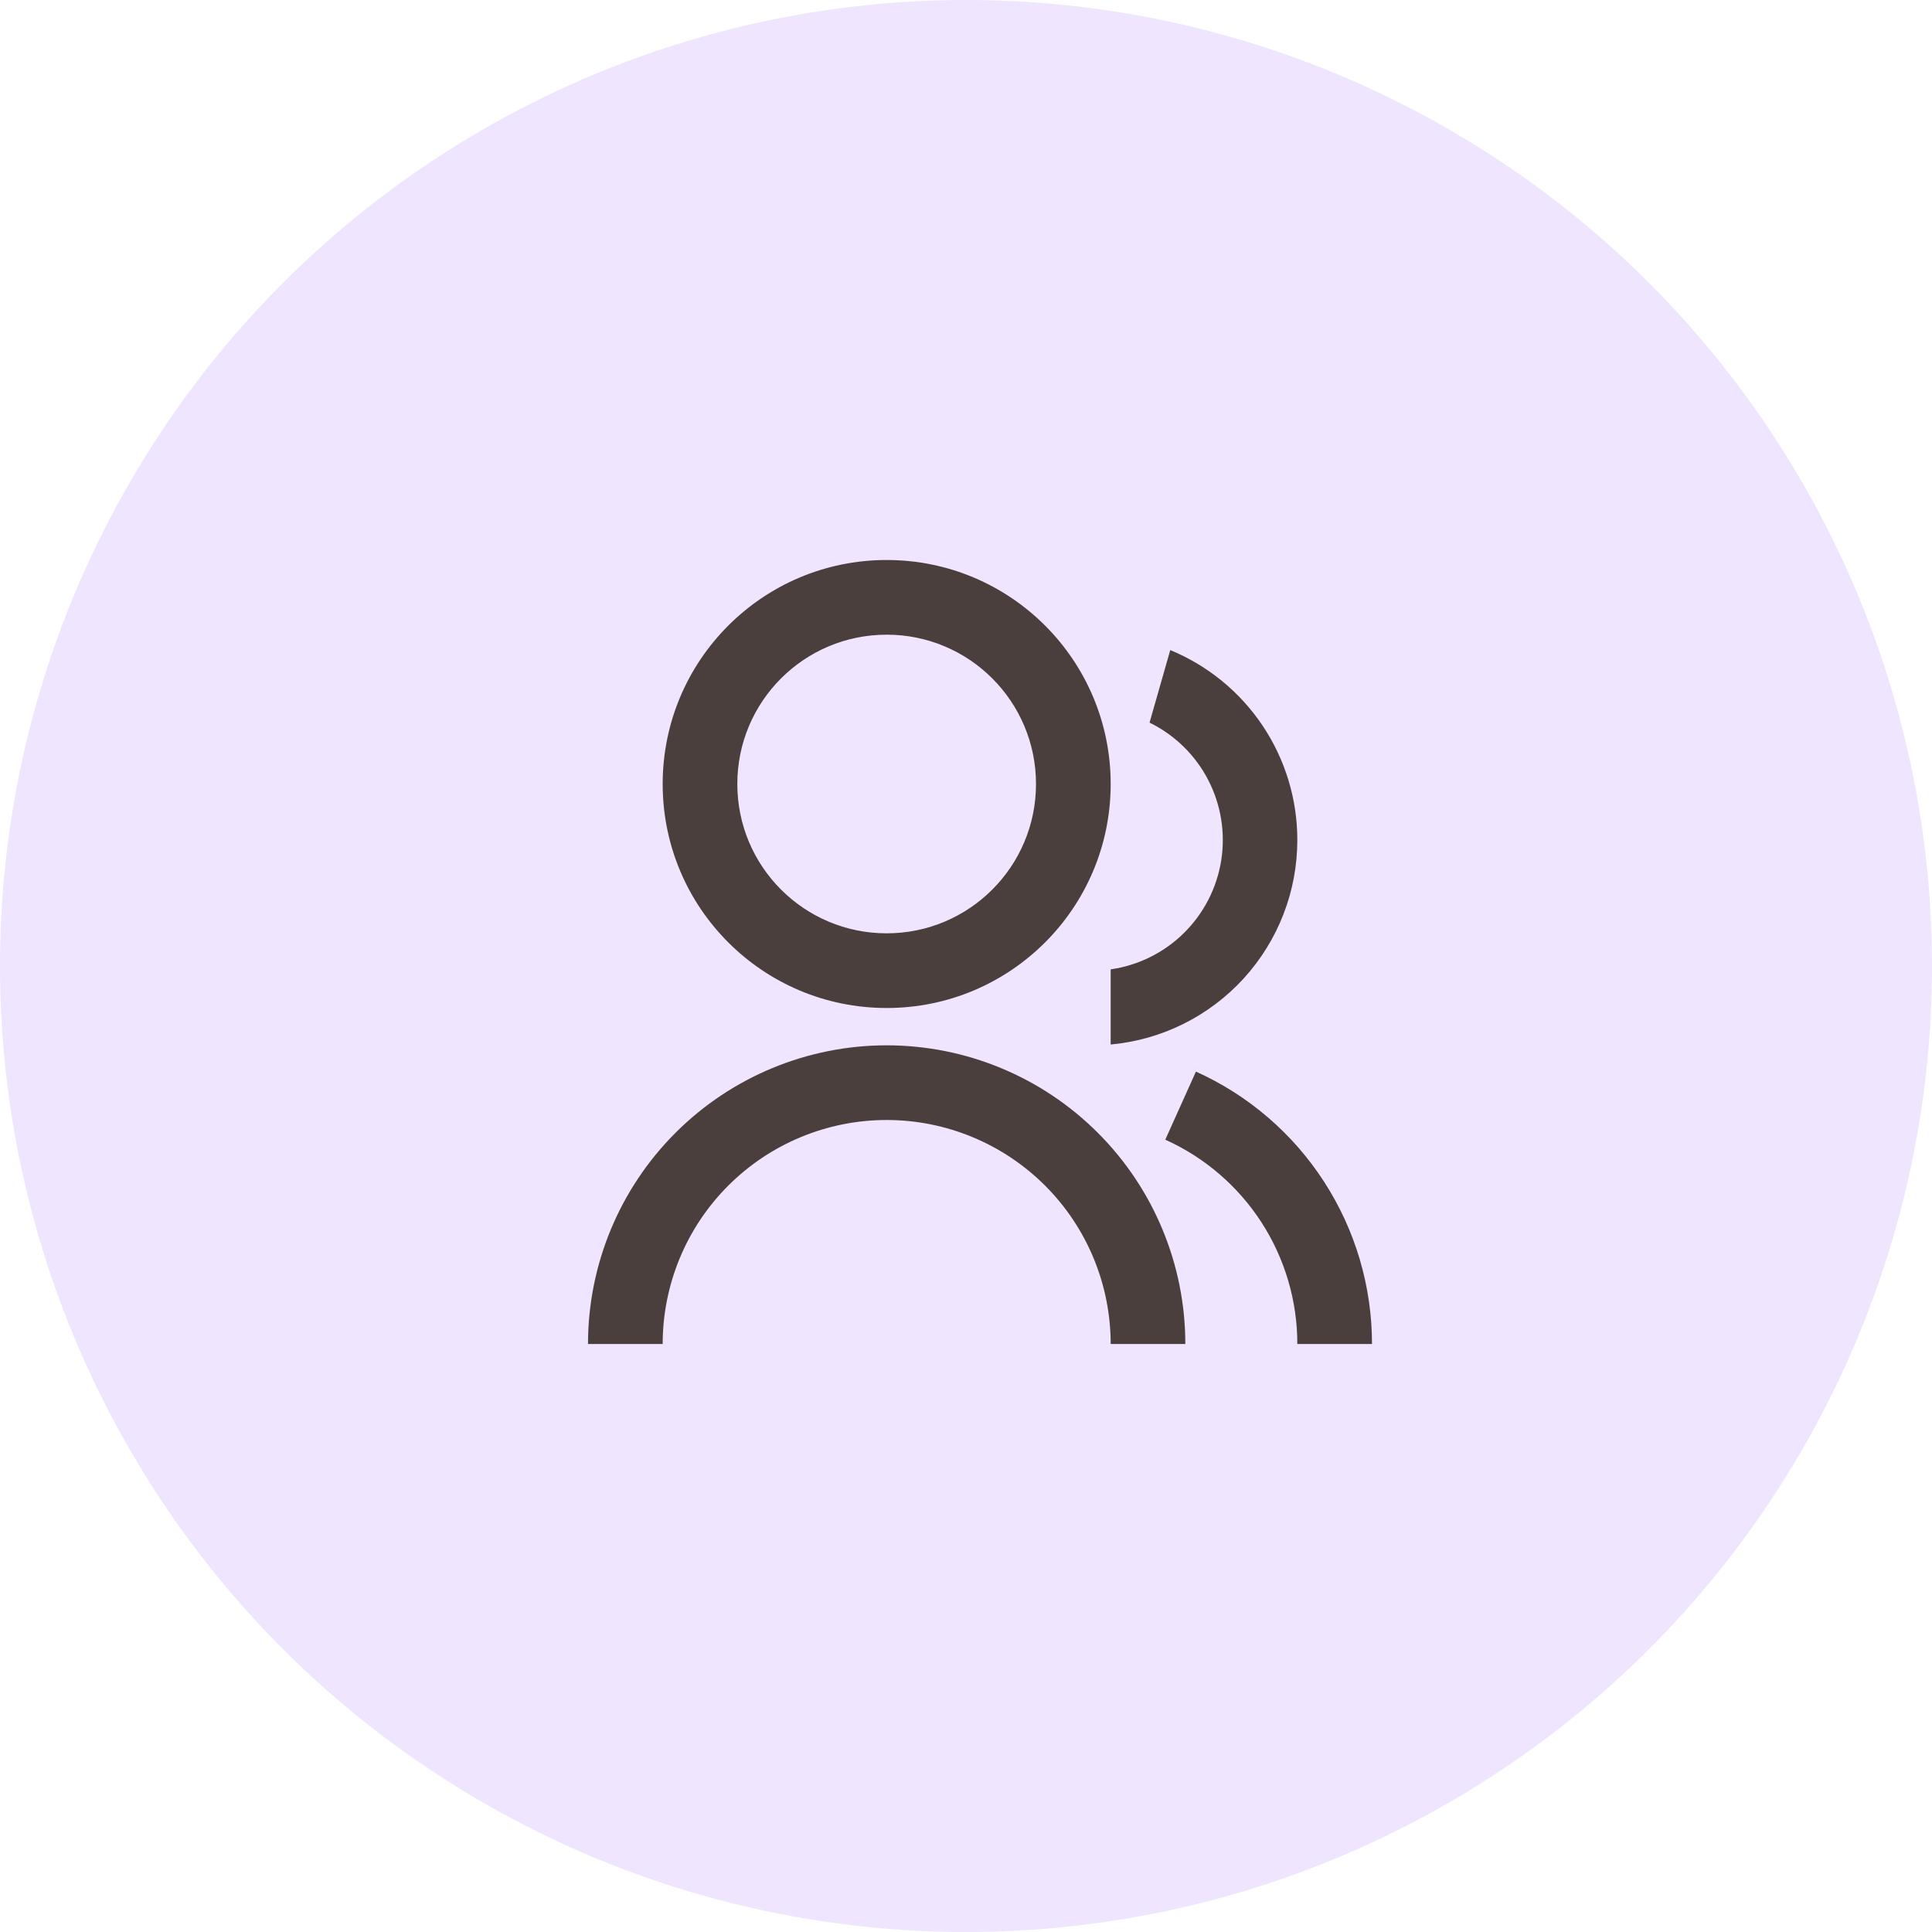 <svg width="69" height="69" viewBox="0 0 69 69" fill="none" xmlns="http://www.w3.org/2000/svg">
<circle cx="34.5" cy="34.5" r="34.5" fill="#EFE5FF"/>
<path d="M21 48C21 45.171 22.124 42.458 24.124 40.458C26.125 38.457 28.838 37.333 31.667 37.333C34.496 37.333 37.209 38.457 39.209 40.458C41.209 42.458 42.333 45.171 42.333 48H39.667C39.667 45.878 38.824 43.843 37.324 42.343C35.823 40.843 33.788 40 31.667 40C29.545 40 27.51 40.843 26.01 42.343C24.509 43.843 23.667 45.878 23.667 48H21ZM31.667 36C27.247 36 23.667 32.42 23.667 28C23.667 23.58 27.247 20 31.667 20C36.087 20 39.667 23.58 39.667 28C39.667 32.42 36.087 36 31.667 36ZM31.667 33.333C34.613 33.333 37 30.947 37 28C37 25.053 34.613 22.667 31.667 22.667C28.72 22.667 26.333 25.053 26.333 28C26.333 30.947 28.72 33.333 31.667 33.333ZM42.712 38.271C44.586 39.115 46.176 40.482 47.291 42.208C48.407 43.934 49 45.945 49 48H46.333C46.334 46.459 45.889 44.95 45.052 43.655C44.215 42.361 43.023 41.336 41.617 40.703L42.712 38.271ZM41.795 23.217C43.138 23.771 44.287 24.711 45.095 25.919C45.903 27.127 46.334 28.547 46.333 30C46.334 31.83 45.65 33.594 44.417 34.945C43.183 36.297 41.489 37.138 39.667 37.304V34.62C40.655 34.478 41.571 34.024 42.282 33.323C42.992 32.623 43.46 31.712 43.615 30.727C43.77 29.741 43.605 28.731 43.145 27.846C42.684 26.96 41.951 26.246 41.055 25.808L41.795 23.217Z" fill="#4B3F3E"/>
</svg>
